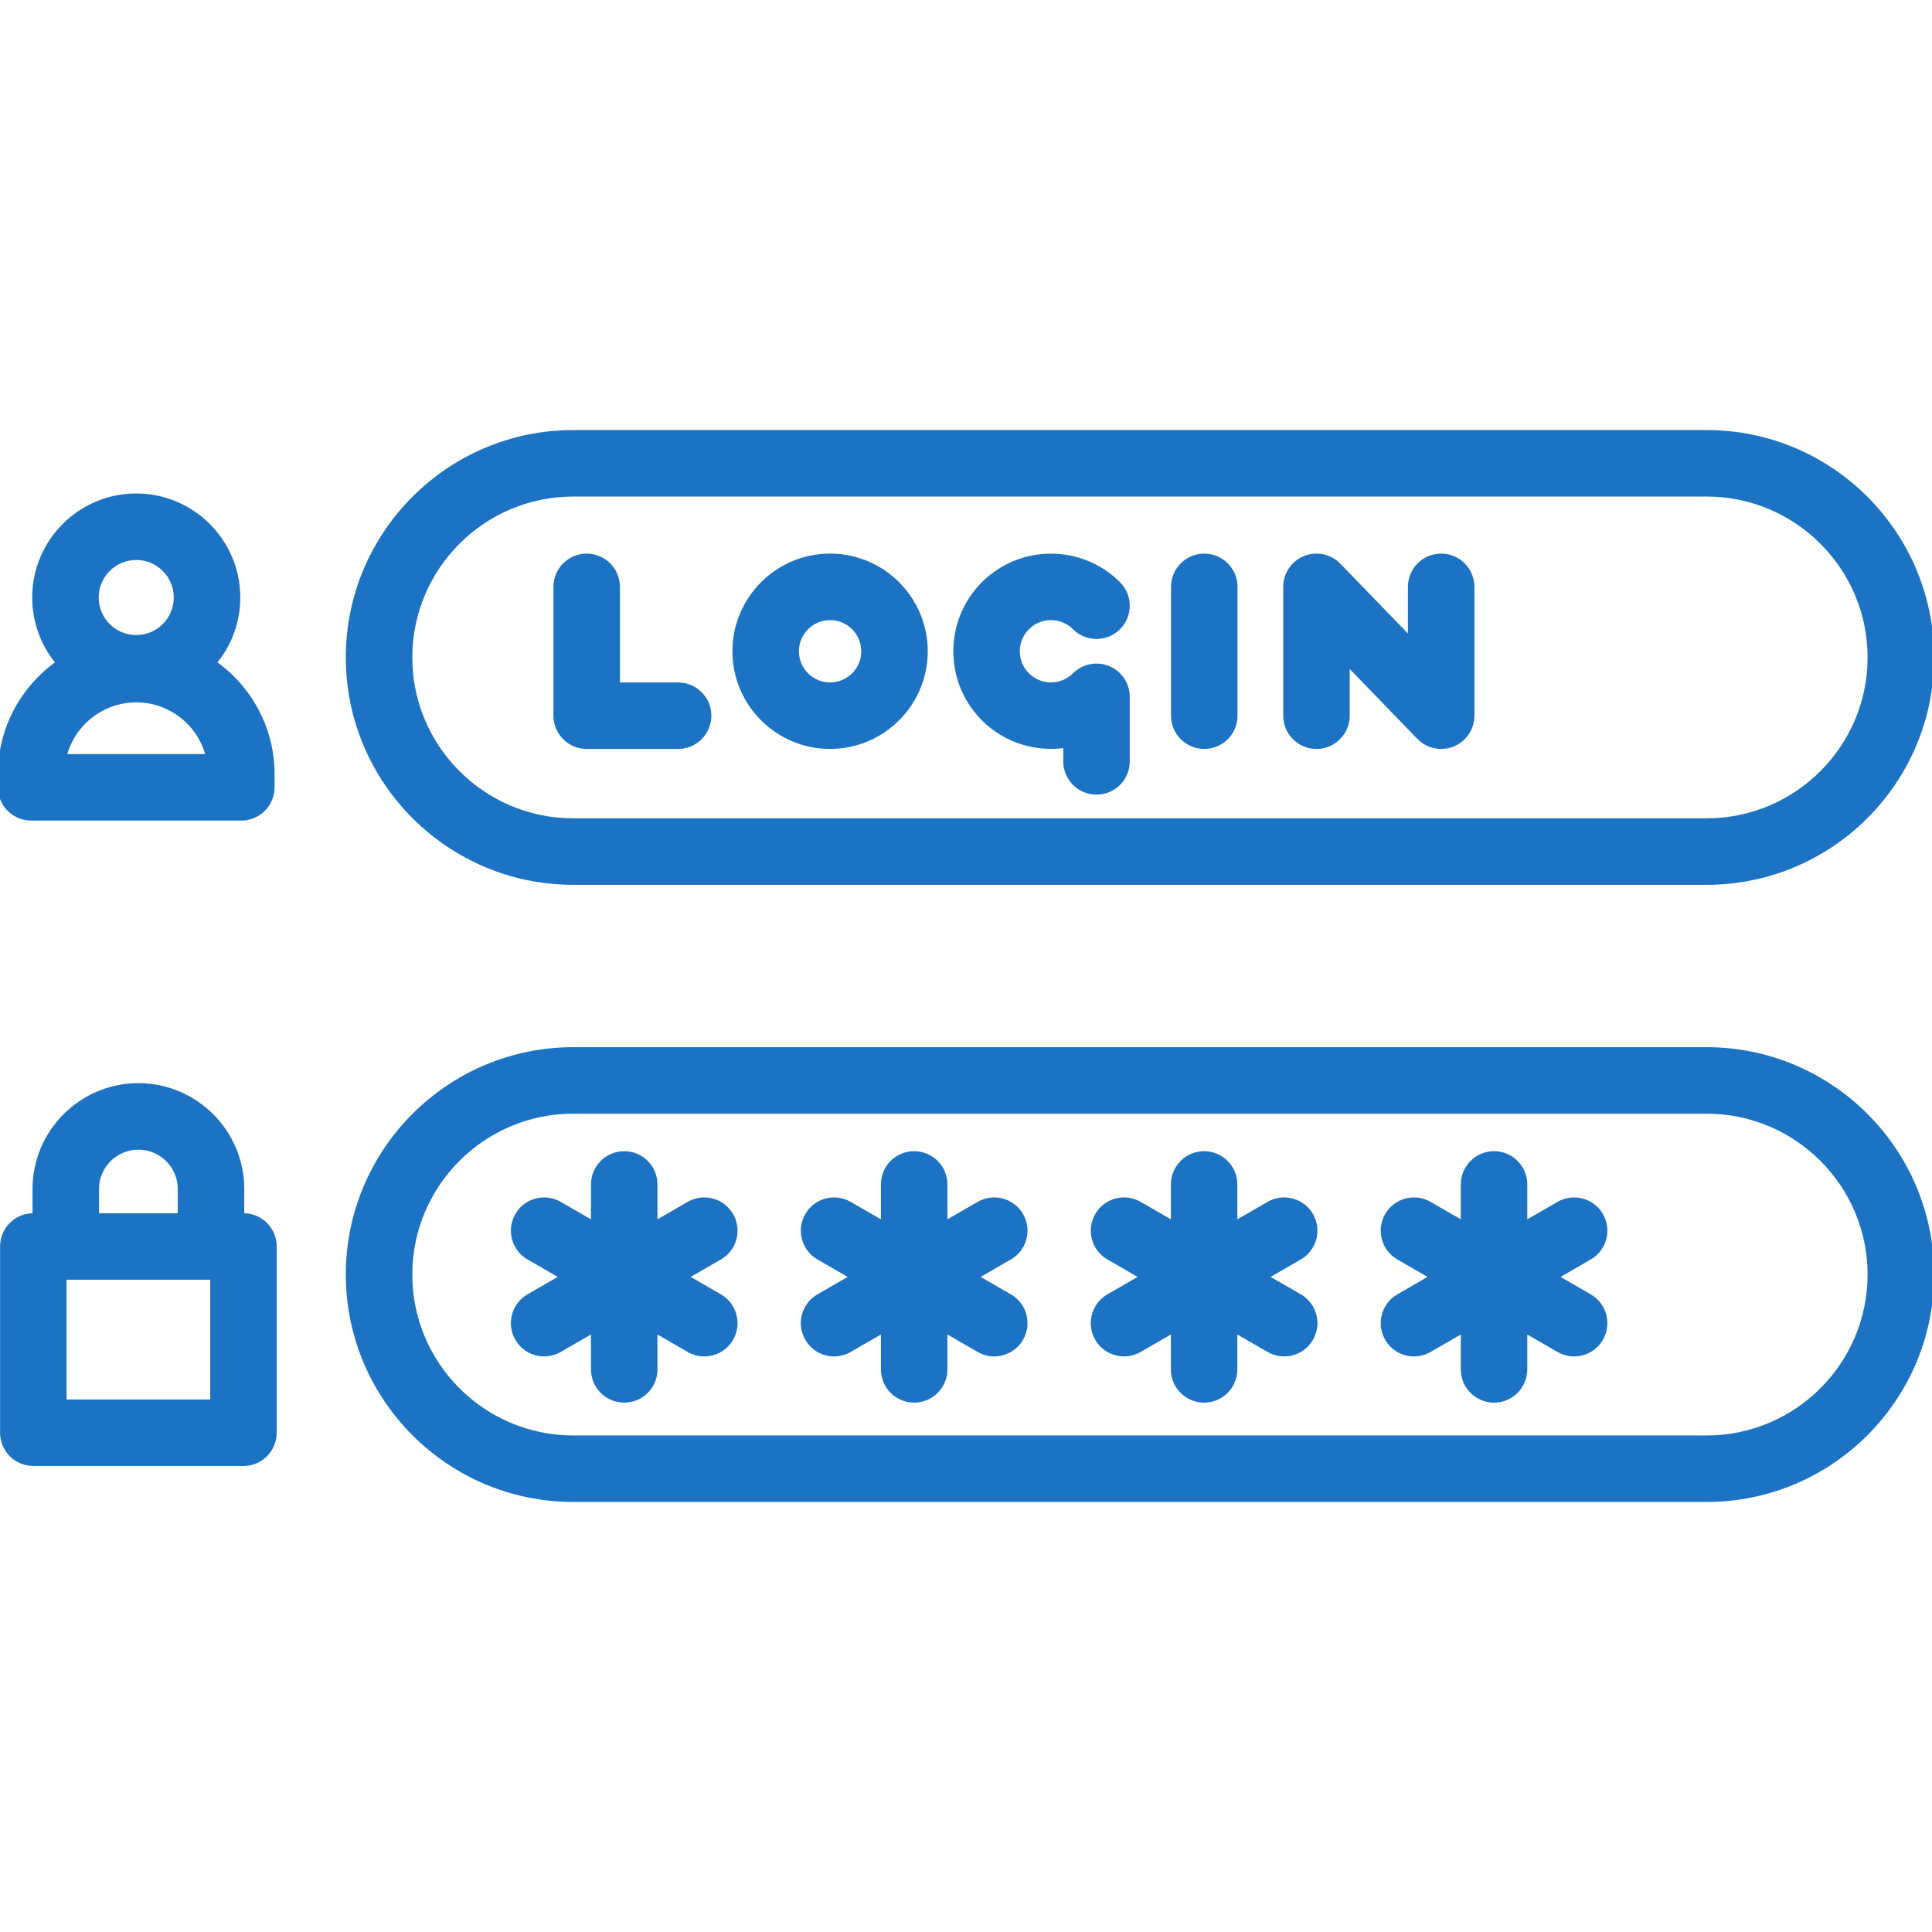 <!DOCTYPE svg PUBLIC "-//W3C//DTD SVG 1.1//EN" "http://www.w3.org/Graphics/SVG/1.1/DTD/svg11.dtd">
<!-- Uploaded to: SVG Repo, www.svgrepo.com, Transformed by: SVG Repo Mixer Tools -->
<svg fill="#1c73c4" height="800px" width="800px" version="1.1" id="Capa_1" xmlns="http://www.w3.org/2000/svg" xmlns:xlink="http://www.w3.org/1999/xlink" viewBox="0 0 464.871 464.871" xml:space="preserve" stroke="#1c73c4">
<g id="SVGRepo_bgCarrier" stroke-width="0"/>
<g id="SVGRepo_tracerCarrier" stroke-linecap="round" stroke-linejoin="round"/>
<g id="SVGRepo_iconCarrier"> <g> <path d="M410.66,252.471H137.918c-29.892,0-54.211,24.319-54.211,54.211s24.319,54.211,54.211,54.211H410.66 c29.892,0,54.211-24.319,54.211-54.211S440.552,252.471,410.66,252.471z M410.66,345.893H137.918 c-21.621,0-39.211-17.59-39.211-39.211s17.59-39.211,39.211-39.211H410.66c21.621,0,39.211,17.59,39.211,39.211 S432.281,345.893,410.66,345.893z"/> <path d="M175.964,292.369c-2.071-3.588-6.66-4.817-10.245-2.745l-8.021,4.631v-9.261c0-4.142-3.357-7.5-7.5-7.5s-7.5,3.358-7.5,7.5 v9.261l-8.021-4.631c-3.589-2.072-8.175-0.843-10.245,2.745c-2.071,3.587-0.842,8.174,2.745,10.245l8.021,4.631l-8.021,4.631 c-3.587,2.071-4.816,6.658-2.745,10.245c1.39,2.406,3.91,3.751,6.502,3.751c1.272,0,2.563-0.324,3.743-1.006l8.021-4.631v9.261 c0,4.142,3.357,7.5,7.5,7.5s7.5-3.358,7.5-7.5v-9.261l8.021,4.631c1.182,0.682,2.471,1.006,3.743,1.006 c2.592,0,5.113-1.345,6.502-3.751c2.071-3.587,0.842-8.174-2.745-10.245l-8.021-4.631l8.021-4.631 C176.806,300.543,178.035,295.956,175.964,292.369z"/> <path d="M245.73,292.369c-2.07-3.588-6.66-4.817-10.245-2.745l-8.021,4.631v-9.262c0-4.142-3.357-7.5-7.5-7.5s-7.5,3.358-7.5,7.5 v9.261l-8.021-4.631c-3.59-2.072-8.176-0.842-10.245,2.745c-2.071,3.587-0.842,8.174,2.745,10.245l8.021,4.631l-8.021,4.631 c-3.587,2.071-4.816,6.658-2.745,10.245c1.389,2.406,3.91,3.751,6.502,3.751c1.272,0,2.563-0.324,3.743-1.006l8.021-4.631v9.261 c0,4.142,3.357,7.5,7.5,7.5s7.5-3.358,7.5-7.5v-9.262l8.021,4.631c1.182,0.682,2.471,1.006,3.743,1.006 c2.592,0,5.113-1.346,6.502-3.751c2.071-3.587,0.842-8.174-2.745-10.245l-8.021-4.631l8.021-4.631 C246.572,300.544,247.801,295.957,245.73,292.369z"/> <path d="M315.494,292.369c-2.07-3.588-6.659-4.817-10.245-2.745l-8.021,4.631v-9.262c0-4.142-3.357-7.5-7.5-7.5s-7.5,3.358-7.5,7.5 v9.261l-8.021-4.631c-3.59-2.072-8.175-0.842-10.245,2.745c-2.071,3.587-0.842,8.174,2.745,10.245l8.021,4.631l-8.021,4.631 c-3.587,2.071-4.816,6.658-2.745,10.245c1.389,2.406,3.91,3.751,6.502,3.751c1.272,0,2.563-0.324,3.743-1.006l8.021-4.631v9.261 c0,4.142,3.357,7.5,7.5,7.5s7.5-3.358,7.5-7.5v-9.262l8.021,4.631c1.182,0.682,2.471,1.006,3.743,1.006 c2.592,0,5.113-1.346,6.502-3.751c2.071-3.587,0.842-8.174-2.745-10.245l-8.021-4.631l8.021-4.631 C316.336,300.544,317.566,295.957,315.494,292.369z"/> <path d="M385.259,292.369c-2.07-3.588-6.659-4.817-10.245-2.745l-8.021,4.631v-9.261c0-4.142-3.357-7.5-7.5-7.5s-7.5,3.358-7.5,7.5 v9.262l-8.021-4.631c-3.589-2.072-8.175-0.842-10.245,2.745c-2.071,3.587-0.842,8.174,2.745,10.245l8.021,4.631l-8.021,4.631 c-3.587,2.071-4.816,6.658-2.745,10.245c1.389,2.406,3.91,3.751,6.502,3.751c1.272,0,2.563-0.324,3.743-1.006l8.021-4.631v9.262 c0,4.142,3.357,7.5,7.5,7.5s7.5-3.358,7.5-7.5v-9.261l8.021,4.631c1.182,0.682,2.471,1.006,3.743,1.006 c2.592,0,5.113-1.346,6.502-3.751c2.071-3.587,0.842-8.174-2.745-10.245l-8.021-4.631l8.021-4.631 C386.101,300.544,387.33,295.957,385.259,292.369z"/> <path d="M58.58,292.421h-0.307v-6.32c0-13.771-11.204-24.976-24.976-24.976S8.323,272.33,8.323,286.101v6.32H8.016 c-4.143,0-7.5,3.358-7.5,7.5v44.817c0,4.142,3.357,7.5,7.5,7.5H58.58c4.143,0,7.5-3.358,7.5-7.5v-44.817 C66.08,295.779,62.723,292.421,58.58,292.421z M23.323,286.101c0-5.5,4.475-9.976,9.976-9.976s9.976,4.475,9.976,9.976v6.32H23.323 V286.101z M51.08,337.238H15.516v-29.817H51.08V337.238z"/> <path d="M137.918,212.401H410.66c29.892,0,54.211-24.319,54.211-54.211s-24.319-54.211-54.211-54.211H137.918 c-29.892,0-54.211,24.319-54.211,54.211S108.027,212.401,137.918,212.401z M137.918,118.979H410.66 c21.621,0,39.211,17.59,39.211,39.211s-17.59,39.211-39.211,39.211H137.918c-21.621,0-39.211-17.59-39.211-39.211 S116.297,118.979,137.918,118.979z"/> <path d="M7.5,196.943h50.564c4.143,0,7.5-3.358,7.5-7.5v-3.156c0-11.072-5.523-20.873-13.952-26.811 c3.558-4.259,5.704-9.736,5.704-15.706c0-13.528-11.006-24.533-24.534-24.533c-13.527,0-24.533,11.005-24.533,24.533 c0,5.97,2.146,11.447,5.704,15.706C5.523,165.414,0,175.214,0,186.287v3.156C0,193.585,3.357,196.943,7.5,196.943z M32.782,134.237 c5.257,0,9.534,4.276,9.534,9.533s-4.277,9.534-9.534,9.534s-9.533-4.277-9.533-9.534S27.525,134.237,32.782,134.237z M32.782,168.504c8.308,0,15.303,5.727,17.246,13.439H15.536C17.479,174.231,24.475,168.504,32.782,168.504z"/> <path d="M141.166,179.706h22c4.143,0,7.5-3.358,7.5-7.5s-3.357-7.5-7.5-7.5h-14.5v-23.5c0-4.142-3.357-7.5-7.5-7.5 s-7.5,3.358-7.5,7.5v31C133.666,176.348,137.024,179.706,141.166,179.706z"/> <path d="M289.766,179.706c4.143,0,7.5-3.358,7.5-7.5v-31c0-4.142-3.357-7.5-7.5-7.5s-7.5,3.358-7.5,7.5v31 C282.266,176.348,285.623,179.706,289.766,179.706z"/> <path d="M316.766,179.706c4.143,0,7.5-3.358,7.5-7.5V159.74l17.11,17.681c1.441,1.489,3.397,2.285,5.392,2.285 c0.945,0,1.899-0.179,2.812-0.548c2.832-1.146,4.687-3.896,4.687-6.952v-31c0-4.142-3.357-7.5-7.5-7.5s-7.5,3.358-7.5,7.5v12.465 l-17.11-17.681c-2.125-2.195-5.368-2.885-8.203-1.736c-2.832,1.146-4.687,3.896-4.687,6.952v31 C309.266,176.348,312.623,179.706,316.766,179.706z"/> <path d="M199.731,179.706c12.683,0,23-10.318,23-23s-10.317-23-23-23s-23,10.318-23,23S187.048,179.706,199.731,179.706z M199.731,148.706c4.411,0,8,3.589,8,8s-3.589,8-8,8s-8-3.589-8-8S195.32,148.706,199.731,148.706z"/> <path d="M256.338,179.435v3.771c0,4.142,3.357,7.5,7.5,7.5s7.5-3.358,7.5-7.5v-15.54c0-3.033-1.827-5.768-4.63-6.929 s-6.028-0.519-8.173,1.625c-3.119,3.119-8.193,3.12-11.314,0c-3.119-3.119-3.119-8.195-0.001-11.313 c3.121-3.118,8.194-3.12,11.315,0c2.928,2.929,7.677,2.928,10.606,0c2.929-2.929,2.929-7.678-0.001-10.607 c-8.967-8.967-23.559-8.965-32.527,0c-8.967,8.968-8.967,23.559,0.001,32.527C241.979,178.334,249.359,180.487,256.338,179.435z"/> </g> </g>
</svg>